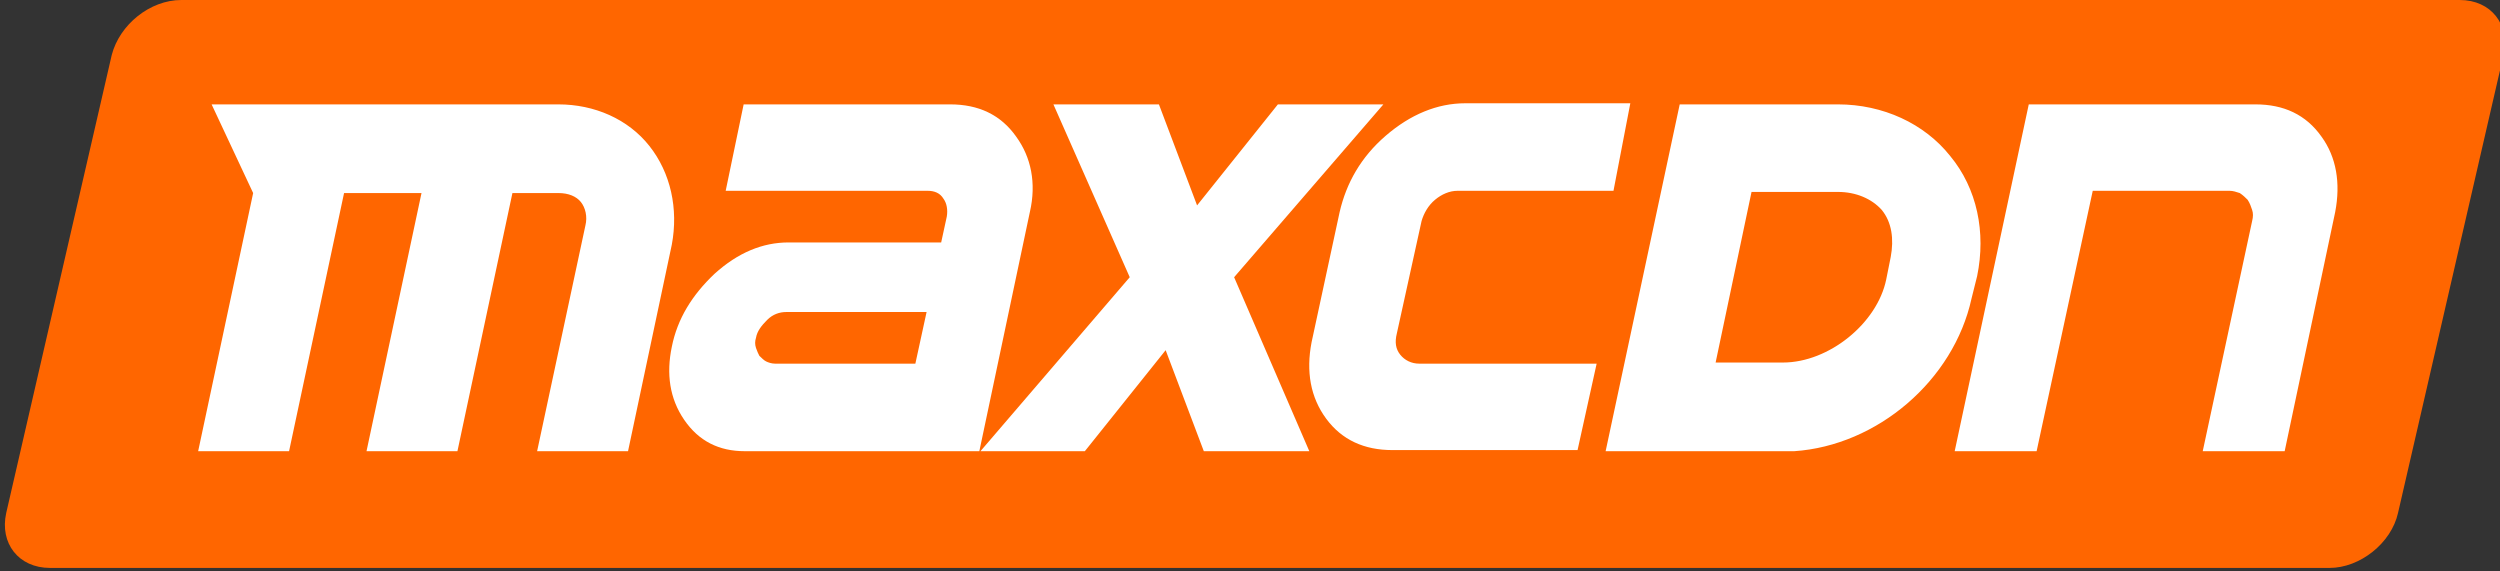<svg height="117" preserveAspectRatio="xMidYMid" viewBox="0 0 512 117" width="512" xmlns="http://www.w3.org/2000/svg"><rect x="0" y="0" width="512" height="117" fill="#333333" stroke="none"/><path d="m491.117 105.048c-1.38 6.206-7.816 11.263-14.022 11.263h-466.854c-6.436 0-10.344-5.057-8.965-11.263l21.608-93.785c1.609-6.206 7.815-11.263 14.251-11.263h466.624c6.436 0 10.344 5.057 8.965 11.263z" fill="#f60"/><g fill="#fff"><path d="m210.912 43.444-10.344 48.961h-48.041c-5.287 0-9.425-2.068-12.413-6.436-2.988-4.367-3.678-9.424-2.528-14.941 1.149-5.747 4.137-10.574 8.734-14.941 4.828-4.368 9.885-6.436 15.172-6.436h31.261l1.149-5.287c.23-1.379 0-2.759-.689-3.678-.69-1.149-1.839-1.609-3.218-1.609h-41.376l3.678-17.7h42.295c5.747 0 10.344 2.069 13.562 6.666 2.988 4.138 4.138 9.425 2.758 15.401zm-49.88 20.458c-1.379 0-2.759.46-3.908 1.609-1.149 1.15-2.069 2.299-2.298 3.678-.23.69-.23 1.379 0 2.069.229.689.459 1.149.689 1.609.46.46.92.919 1.379 1.149.46.23 1.15.46 1.839.46h28.733l2.299-10.574zm91.716-7.126 15.4 35.629h-21.607l-7.815-20.687-16.55 20.687h-21.378l30.572-35.629-15.631-35.399h21.608l7.815 20.688 16.55-20.688h21.607z"/><path d="m330.442 39.077h-31.951c-1.61 0-3.219.69-4.598 1.839s-2.298 2.758-2.758 4.367l-5.057 22.987c-.46 1.839-.23 3.218.689 4.367.92 1.149 2.299 1.839 3.908 1.839h36.319l-3.908 17.7h-37.928c-5.746 0-10.343-2.069-13.562-6.437-3.218-4.367-4.137-9.654-2.988-15.63l5.747-26.665c1.379-5.976 4.367-11.263 9.424-15.631 5.057-4.367 10.574-6.665 16.321-6.665h33.79zm74.476 17.47c1.838-8.965 0-17.93-5.517-24.596-5.287-6.666-13.792-10.574-22.987-10.574h-32.41l-15.172 71.028h38.618c17.01-1.149 32.64-14.481 36.318-31.261zm-17.7-3.908-.92 4.597c-1.838 8.965-11.723 17.01-21.147 17.01h-13.792l7.356-34.939h17.699c3.678 0 6.896 1.379 8.965 3.678 2.069 2.528 2.529 5.976 1.839 9.654zm91.026-9.195-10.344 48.961h-16.78l10.114-47.122c.23-.919.23-1.609 0-2.298-.23-.69-.459-1.38-.919-2.069-.46-.46-.92-.92-1.609-1.379-.69-.23-1.379-.46-2.069-.46h-28.043l-11.494 53.328h-16.78l15.171-71.028h46.433c5.746 0 10.344 2.069 13.562 6.666 2.988 4.138 3.907 9.425 2.758 15.401zm-345.256-13.562c-4.367-5.516-11.263-8.505-18.619-8.505h-71.028l8.505 18.16-11.263 52.868h18.619l11.263-52.868h15.861l-11.263 52.868h18.619l11.263-52.868h9.424c2.069 0 3.678.689 4.598 1.839.919 1.149 1.379 2.988.919 4.827l-9.884 46.202h18.619l8.965-42.295c1.379-7.355-.23-14.711-4.598-20.228z"/></g></svg>